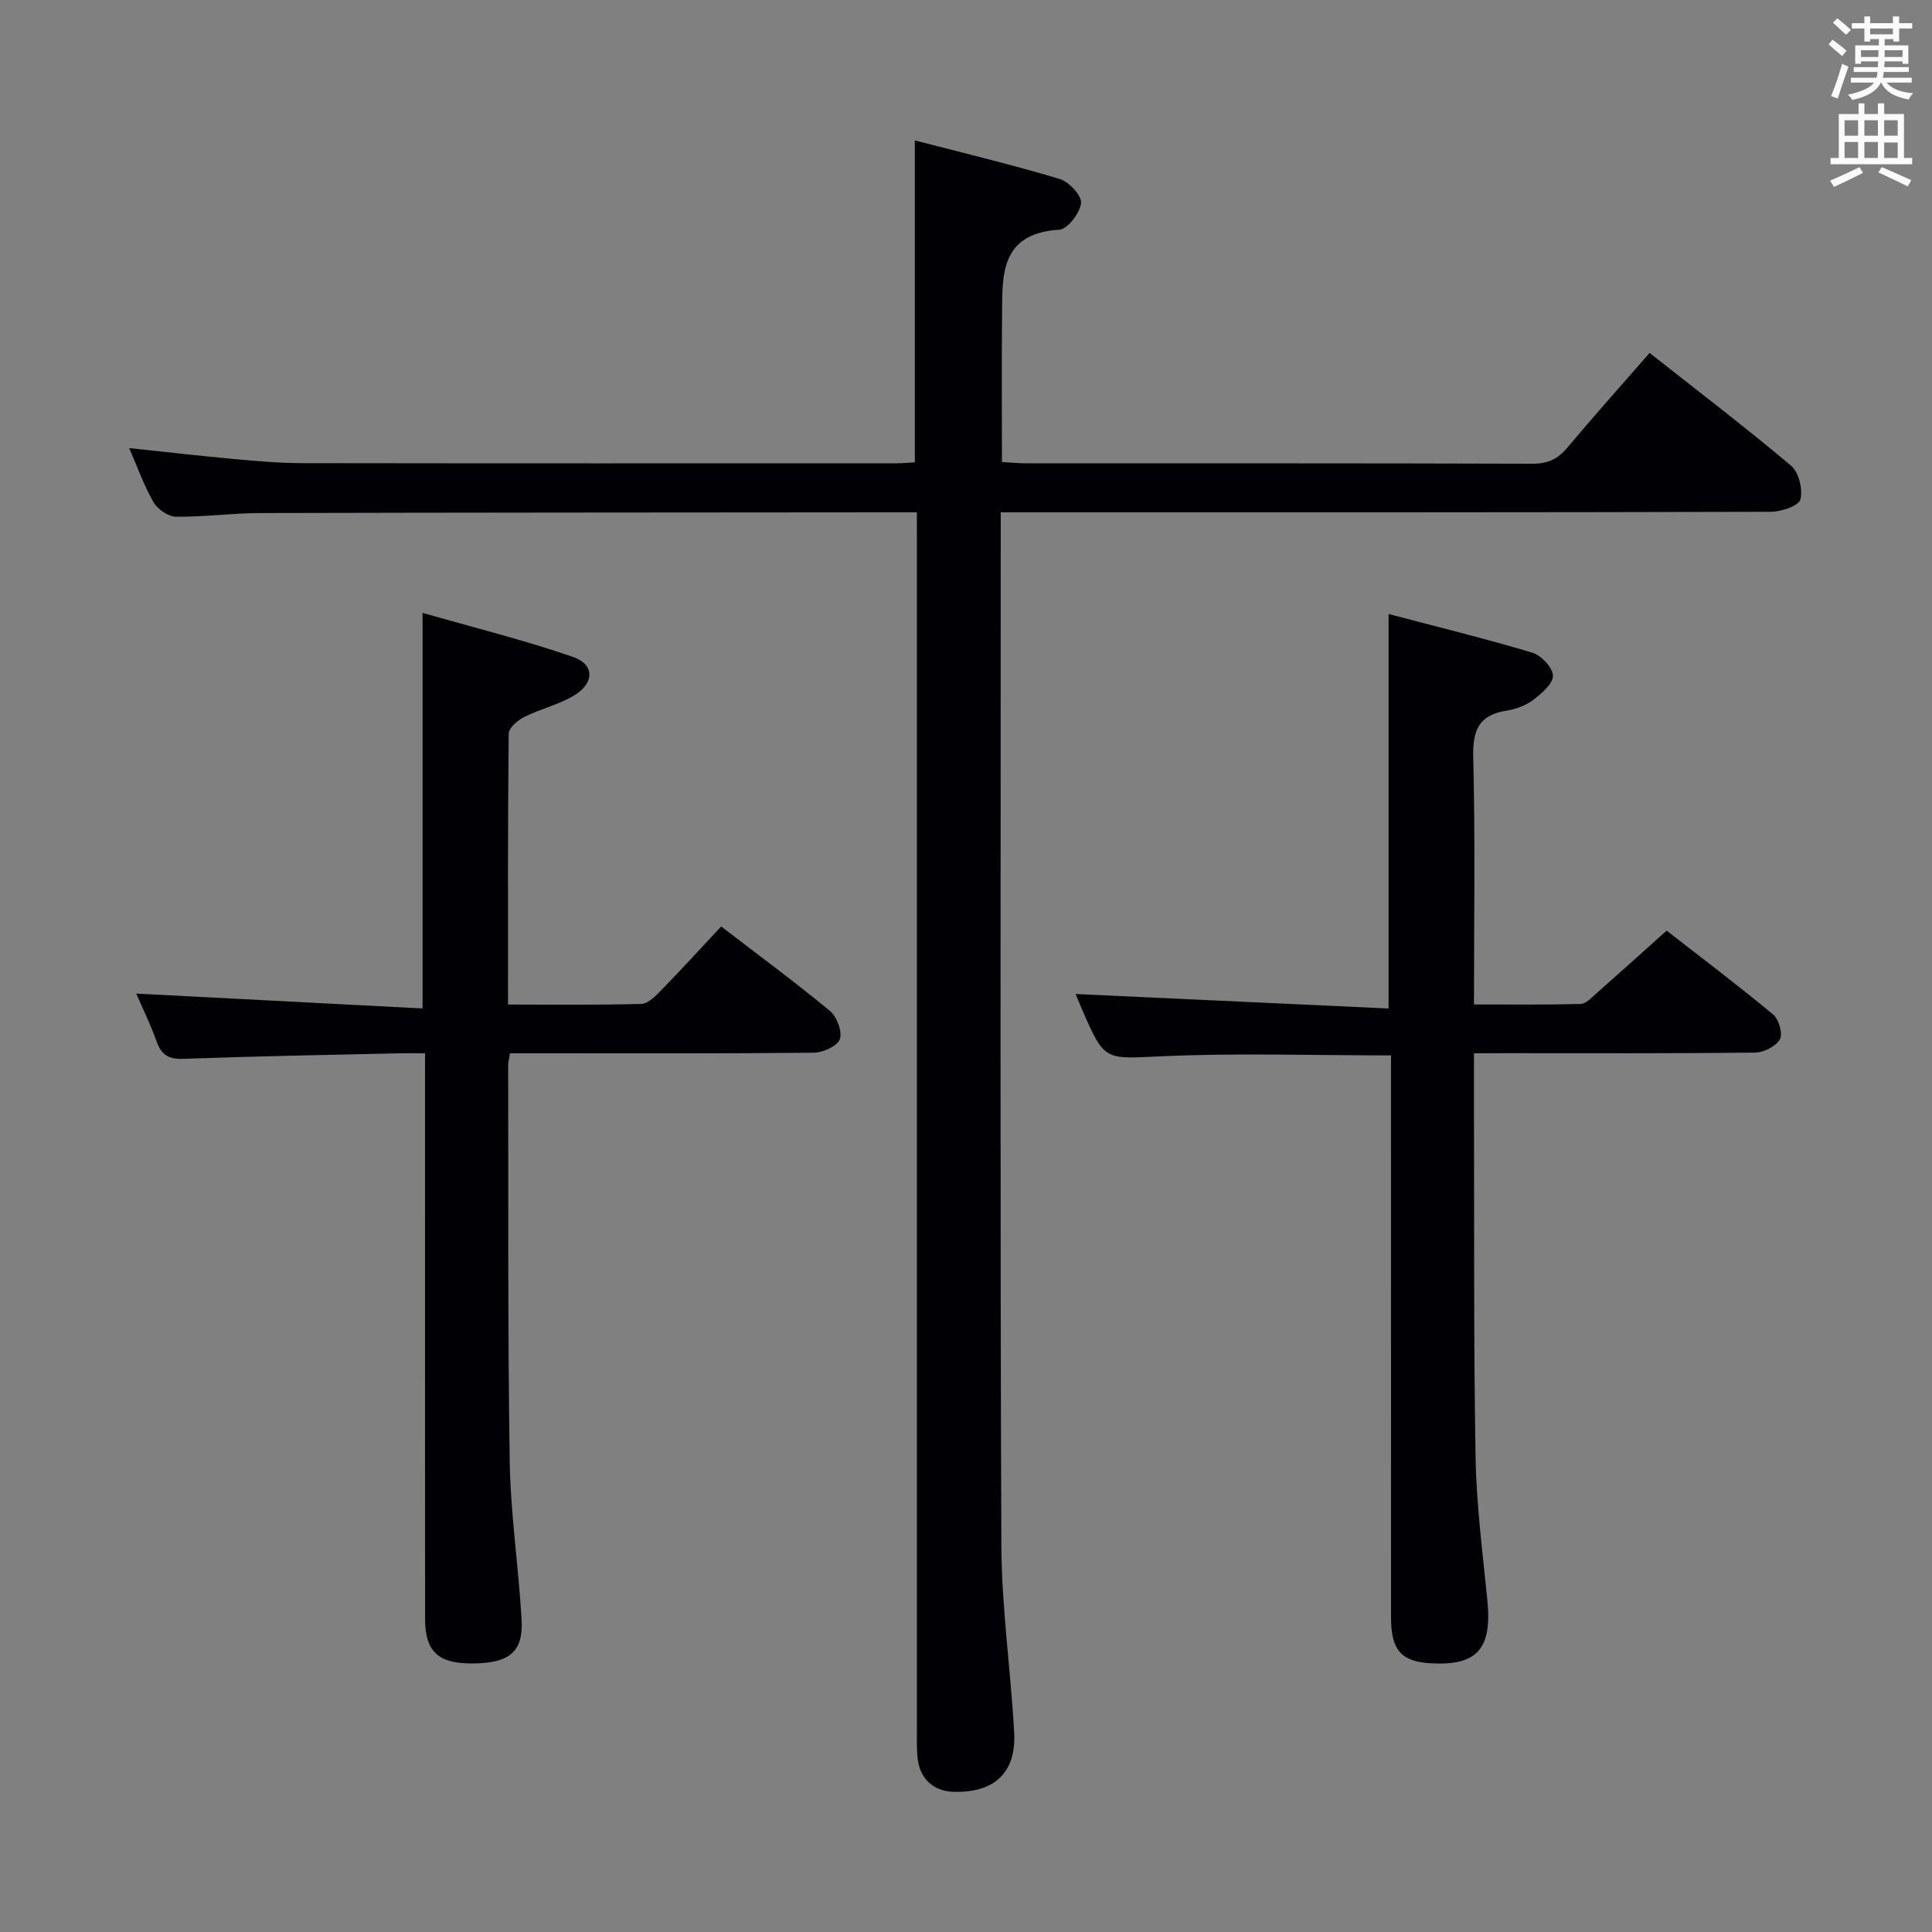 <svg enable-background="new 0 0 400 400" viewBox="0 0 400 400" xmlns="http://www.w3.org/2000/svg"><rect x="0" y="0" width="400" height="400" fill="#808080" stroke="none"/><g fill="#010105"><path d="m189.83 106.07c-2.41 0-4.2 0-5.99 0-43.33.04-86.66.04-129.98.15-5.81.02-11.63.83-17.43.76-1.6-.02-3.79-1.53-4.63-2.98-1.97-3.4-3.29-7.19-5.06-11.23 7.64.81 14.8 1.63 21.97 2.29 4.63.42 9.29.83 13.94.83 41 .06 81.99.04 122.99.03 1.15 0 2.3-.12 3.77-.2 0-21.98 0-43.85 0-66.65 10.2 2.65 20.17 5.04 29.98 7.98 1.92.58 4.6 3.45 4.43 4.99-.23 2.07-2.79 5.42-4.52 5.52-12.46.78-11.76 9.69-11.84 18.16-.1 9.81-.02 19.62-.02 29.93 1.7.1 3.29.27 4.88.27 35 .02 69.99-.03 104.99.09 3.17.01 5.23-.98 7.2-3.34 5.45-6.5 11.11-12.82 17.02-19.6 9.89 7.8 19.78 15.34 29.28 23.34 1.61 1.35 2.49 4.92 1.94 7-.35 1.33-3.94 2.54-6.09 2.55-50.99.14-101.99.11-152.98.11-1.96 0-3.92 0-6.49 0v5.83c0 69.33-.14 138.65.13 207.97.05 12.93 1.94 25.85 2.65 38.79.46 8.34-4.07 12.53-12.5 12.32-4.25-.11-7.09-2.74-7.51-7.13-.19-1.98-.12-4-.12-5.99 0-81.49 0-162.98 0-244.47-.01-2.15-.01-4.31-.01-7.32z"/><path d="m305.17 218.07c0 4.33-.01 7.97 0 11.6.07 23.99-.08 47.98.33 71.97.17 9.94 1.48 19.88 2.45 29.8.98 9.96-2.15 13.49-11.79 12.92-6.05-.36-8.16-2.75-8.16-9.41-.01-36.82-.01-73.64-.01-110.47 0-1.96 0-3.91 0-5.97-16.08 0-31.7-.52-47.27.17-11.99.53-11.97 1.21-16.66-9.61-.64-1.49-1.25-2.99-1.36-3.27 21.27.99 42.94 1.99 64.79 3 0-27.66 0-54.18 0-81.68 10.08 2.66 20.01 5.09 29.79 8.02 1.83.55 4.24 3.14 4.24 4.77-.01 1.71-2.39 3.71-4.14 5.03-1.53 1.15-3.58 1.9-5.51 2.2-5.75.91-6.99 4.1-6.85 9.67.42 16.79.15 33.61.15 51.15 7.56 0 14.82.09 22.06-.1 1.07-.03 2.2-1.23 3.15-2.07 4.74-4.18 9.43-8.41 14.68-13.11 6.72 5.23 14.53 11.13 22.05 17.36 1.19.98 2.04 4.02 1.39 5.15-.84 1.46-3.35 2.72-5.15 2.74-17.33.2-34.65.12-51.98.12-1.8.02-3.61.02-6.2.02z"/><path d="m105.59 218.07c-.19 1.22-.38 1.85-.38 2.49.06 27.33-.1 54.65.32 81.97.17 10.94 1.84 21.85 2.46 32.79.38 6.67-2.5 9-10.01 9.08-7.23.08-9.97-2.41-9.97-9.25-.02-36.83-.01-73.65-.01-110.48 0-1.98 0-3.95 0-6.6-2.09 0-3.86-.04-5.62.01-14.81.34-29.62.6-44.42 1.14-3.03.11-4.52-.79-5.52-3.56-1.28-3.57-2.95-6.99-4.23-9.95 19.71 1.03 39.46 2.05 59.28 3.08 0-27.63 0-54.02 0-81.9 10.53 3.02 21.03 5.62 31.2 9.14 4.39 1.52 4.39 5.36.3 7.88-3.2 1.97-7.06 2.83-10.45 4.53-1.36.68-3.21 2.27-3.22 3.46-.2 18.47-.14 36.93-.14 56.08 9.45 0 18.55.14 27.63-.14 1.47-.05 3.07-1.78 4.29-3.03 4.06-4.16 7.97-8.47 12.21-13 7.64 5.87 15.24 11.48 22.51 17.48 1.44 1.19 2.6 4.27 2.06 5.85-.49 1.43-3.48 2.79-5.39 2.81-18.99.2-37.99.12-56.99.12-1.82 0-3.65 0-5.91 0z"/></g><path d="m378.6 9.2.8-1c.9.7 1.9 1.4 2.9 2.3l-.9 1.1c-1.1-.9-2-1.7-2.8-2.4zm.5 10.7c.9-2.1 1.6-4.3 2.3-6.7.4.2.8.4 1.3.6-.7 2.1-1.5 4.3-2.2 6.6zm.4-15.2.9-.9c1 .8 2 1.6 2.8 2.4l-1 1c-1-.9-1.9-1.8-2.7-2.5zm12.5-1.3h1.2v1.4h2.7v1.1h-2.7v2.7h-1.2v-.5h-1.8v1.3h4.9v3.8h-1.2v-.5h-3.7c0 .4-.1.9-.1 1.2h5.1v1h-5.2c0 .5-.1.9-.2 1.2h6v1h-5.2c1.1 1.3 2.9 2 5.5 2.2-.4.4-.7.8-.9 1.3-2.9-.5-4.8-1.6-5.7-3.5h-.1c-.8 1.7-2.7 2.9-5.9 3.6-.2-.4-.6-.8-.9-1.1 2.8-.6 4.6-1.4 5.4-2.5h-4.8v-1h5.3c.1-.3.2-.7.2-1.2h-4.9v-1h5c0-.4 0-.8.1-1.2h-3.6v.5h-1.2v-3.8h4.9v-1.3h-1.8v.5h-1.2v-2.7h-2.6v-1.1h2.6v-1.4h1.2v1.4h4.7v-1.4zm-6.7 8.4h3.6c0-.4 0-.9 0-1.4h-3.6zm1.9-4.7h4.7v-1.2h-4.7zm6.7 3.3h-3.7v1.4h3.7z" fill="#fafbfa"/><path d="m384.7 21.4h1.3v2.2h2.8v-2.2h1.3v2.2h4.1v9.1h1.7v1.3h-16.9v-1.3h1.7v-9.1h4.1v-2.2zm.3 13.2.7 1.2c-1.8.9-3.8 1.9-6 2.9-.2-.4-.5-.8-.8-1.3 2.4-1 4.4-2 6.1-2.8zm-3.1-6.5h2.8v-3.2h-2.8zm0 4.6h2.8v-3.3h-2.8zm4.1-4.6h2.8v-3.2h-2.8zm0 4.6h2.8v-3.3h-2.8zm3.6 1.9c2.1.9 4.1 1.8 6.1 2.7l-.7 1.3c-2.2-1.1-4.2-2-6.1-2.9zm3.3-9.7h-2.8v3.2h2.8zm-2.8 7.8h2.8v-3.2h-2.8z" fill="#fafbfa"/></svg>